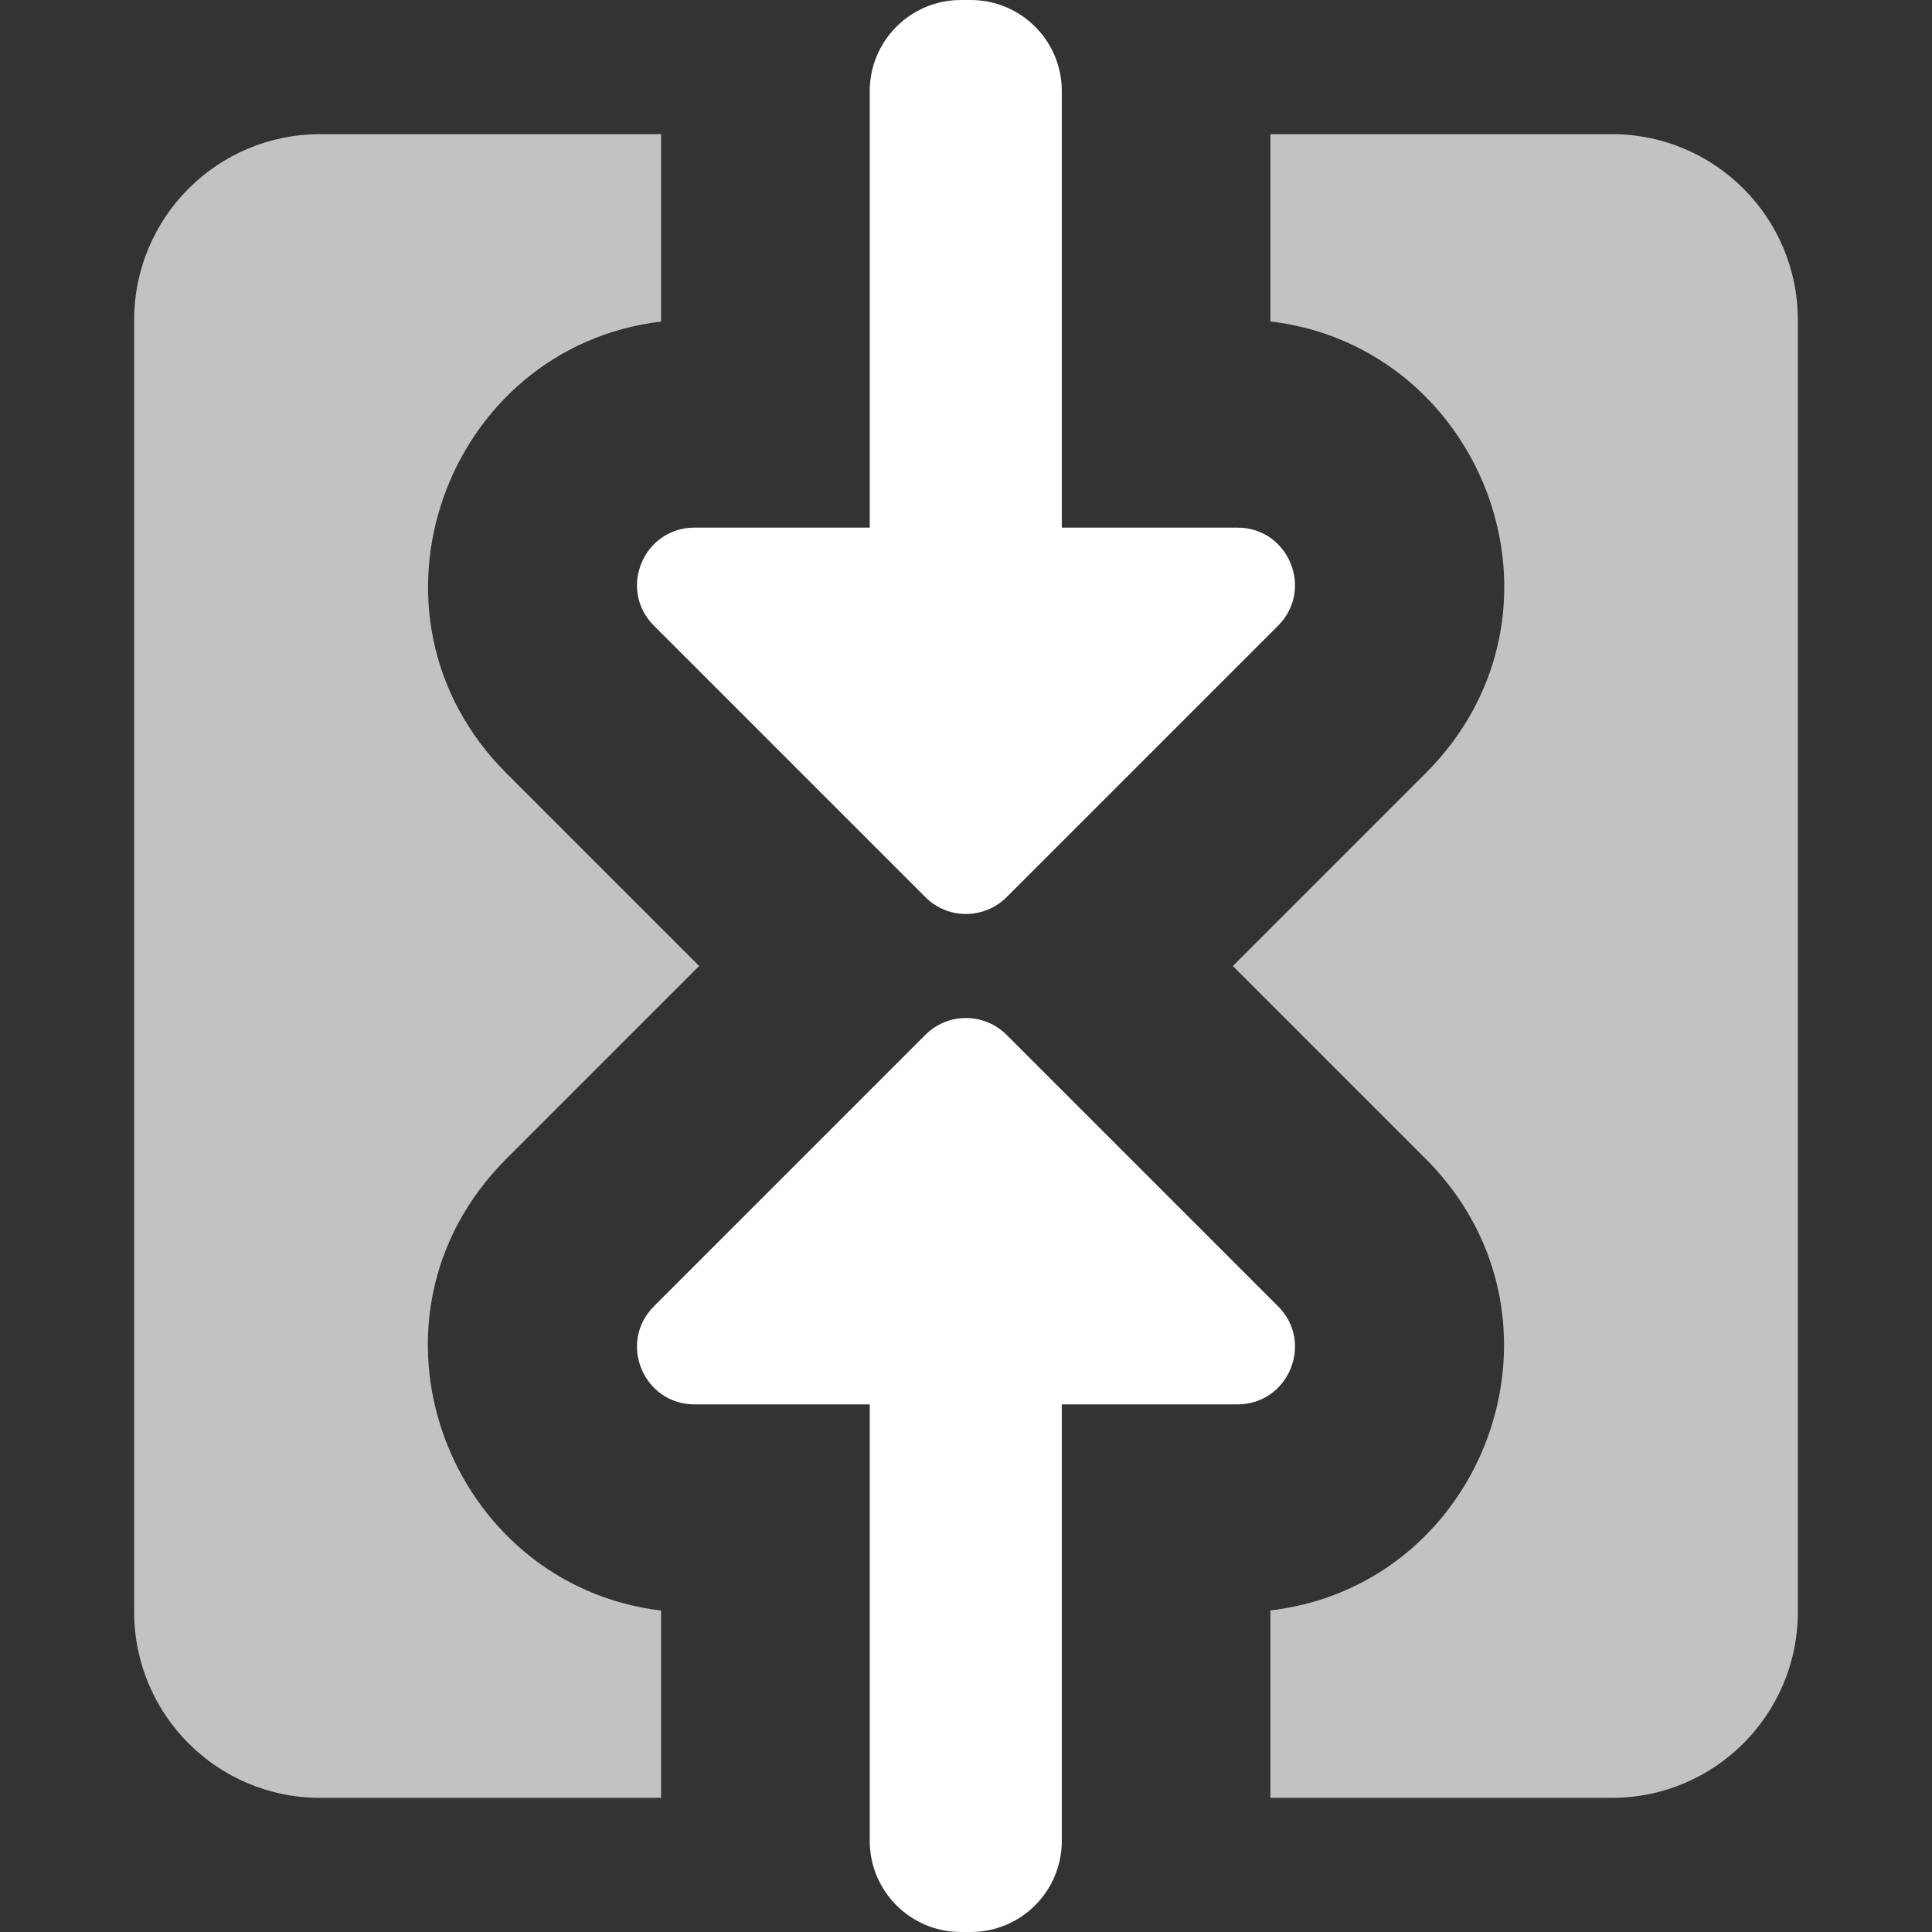 <?xml version="1.0" encoding="UTF-8" standalone="no"?>
<!DOCTYPE svg PUBLIC "-//W3C//DTD SVG 1.1//EN" "http://www.w3.org/Graphics/SVG/1.1/DTD/svg11.dtd">
<!-- Created with Vectornator (http://vectornator.io/) -->
<svg stroke-miterlimit="10" style="fill-rule:nonzero;clip-rule:evenodd;stroke-linecap:round;stroke-linejoin:round;" version="1.1" viewBox="0 0 500 500" xml:space="preserve" xmlns="http://www.w3.org/2000/svg" xmlns:xlink="http://www.w3.org/1999/xlink">
<rect x="0" y="0" width="500" height="500" fill="#333333" stroke="none"/>
<defs/>
<g id="Layer-1">
<path d="M274.796 363.453L320.236 363.453C333.493 363.452 340.132 347.44 330.763 338.071L260.527 267.835C254.712 262.02 245.3 262.007 239.502 267.805L169.237 338.07C159.867 347.439 166.508 363.452 179.764 363.453L225.087 363.452L225.087 476.412C225.087 489.439 235.648 500 248.675 500L251.208 500C264.236 500 274.797 489.439 274.796 476.412L274.796 363.453Z" fill="#ffffff" fill-rule="evenodd" opacity="1" stroke="none"/>
<path d="M465.281 82.844C465.281 56.251 443.749 34.719 417.156 34.719L397.188 34.719L328.781 34.719C328.781 48.892 328.781 65.032 328.781 83.188C365.914 87.591 390.061 120.007 389.281 153.5C388.9 169.872 382.571 186.491 368.938 200.125C356.466 212.597 336.425 232.638 319.062 250C334.966 265.904 352.139 283.076 364.844 295.781C365.298 296.236 367.119 298.057 368.938 299.875C382.456 313.393 388.788 329.946 389.219 346.312C390.101 379.816 366.208 412.389 328.781 416.781C328.781 434.948 328.781 451.1 328.781 465.281L399.406 465.281L417.156 465.281C443.749 465.281 465.281 443.749 465.281 417.156L465.281 397.188L465.281 291.375L465.281 208.125L465.281 100.594L465.281 82.844ZM180.938 250C169.189 238.251 157.153 226.215 145.375 214.438C143.784 212.847 137.426 206.489 131.062 200.125C89.9 158.963 115.469 89.843 171.094 83.219C171.094 65.052 171.094 48.9 171.094 34.719L101.812 34.719L82.844 34.719C56.251 34.719 34.719 56.251 34.719 82.844L34.719 101.594L34.719 208.562L34.719 291.938L34.719 398.188L34.719 417.156C34.719 443.749 56.251 465.281 82.844 465.281L101.594 465.281L171.094 465.281C171.094 451.108 171.094 434.968 171.094 416.812C115.894 410.17 89.566 341.372 131.062 299.875C143.534 287.404 163.334 267.603 180.938 250Z" fill="#ffffff" fill-opacity="0.7" fill-rule="evenodd" opacity="1" stroke="none"/>
<path d="M274.796 136.547L320.236 136.547C333.493 136.548 340.132 152.56 330.763 161.929L260.527 232.165C254.712 237.98 245.3 237.993 239.502 232.195L169.237 161.93C159.867 152.561 166.508 136.548 179.764 136.547L225.087 136.548L225.087 23.588C225.087 10.561 235.648-0 248.675 8.11177e-17L251.208 5.32736e-05C264.236 0 274.797 10.562 274.796 23.588L274.796 136.547Z" fill="#ffffff" fill-rule="evenodd" opacity="1" stroke="none"/>
</g>
</svg>
